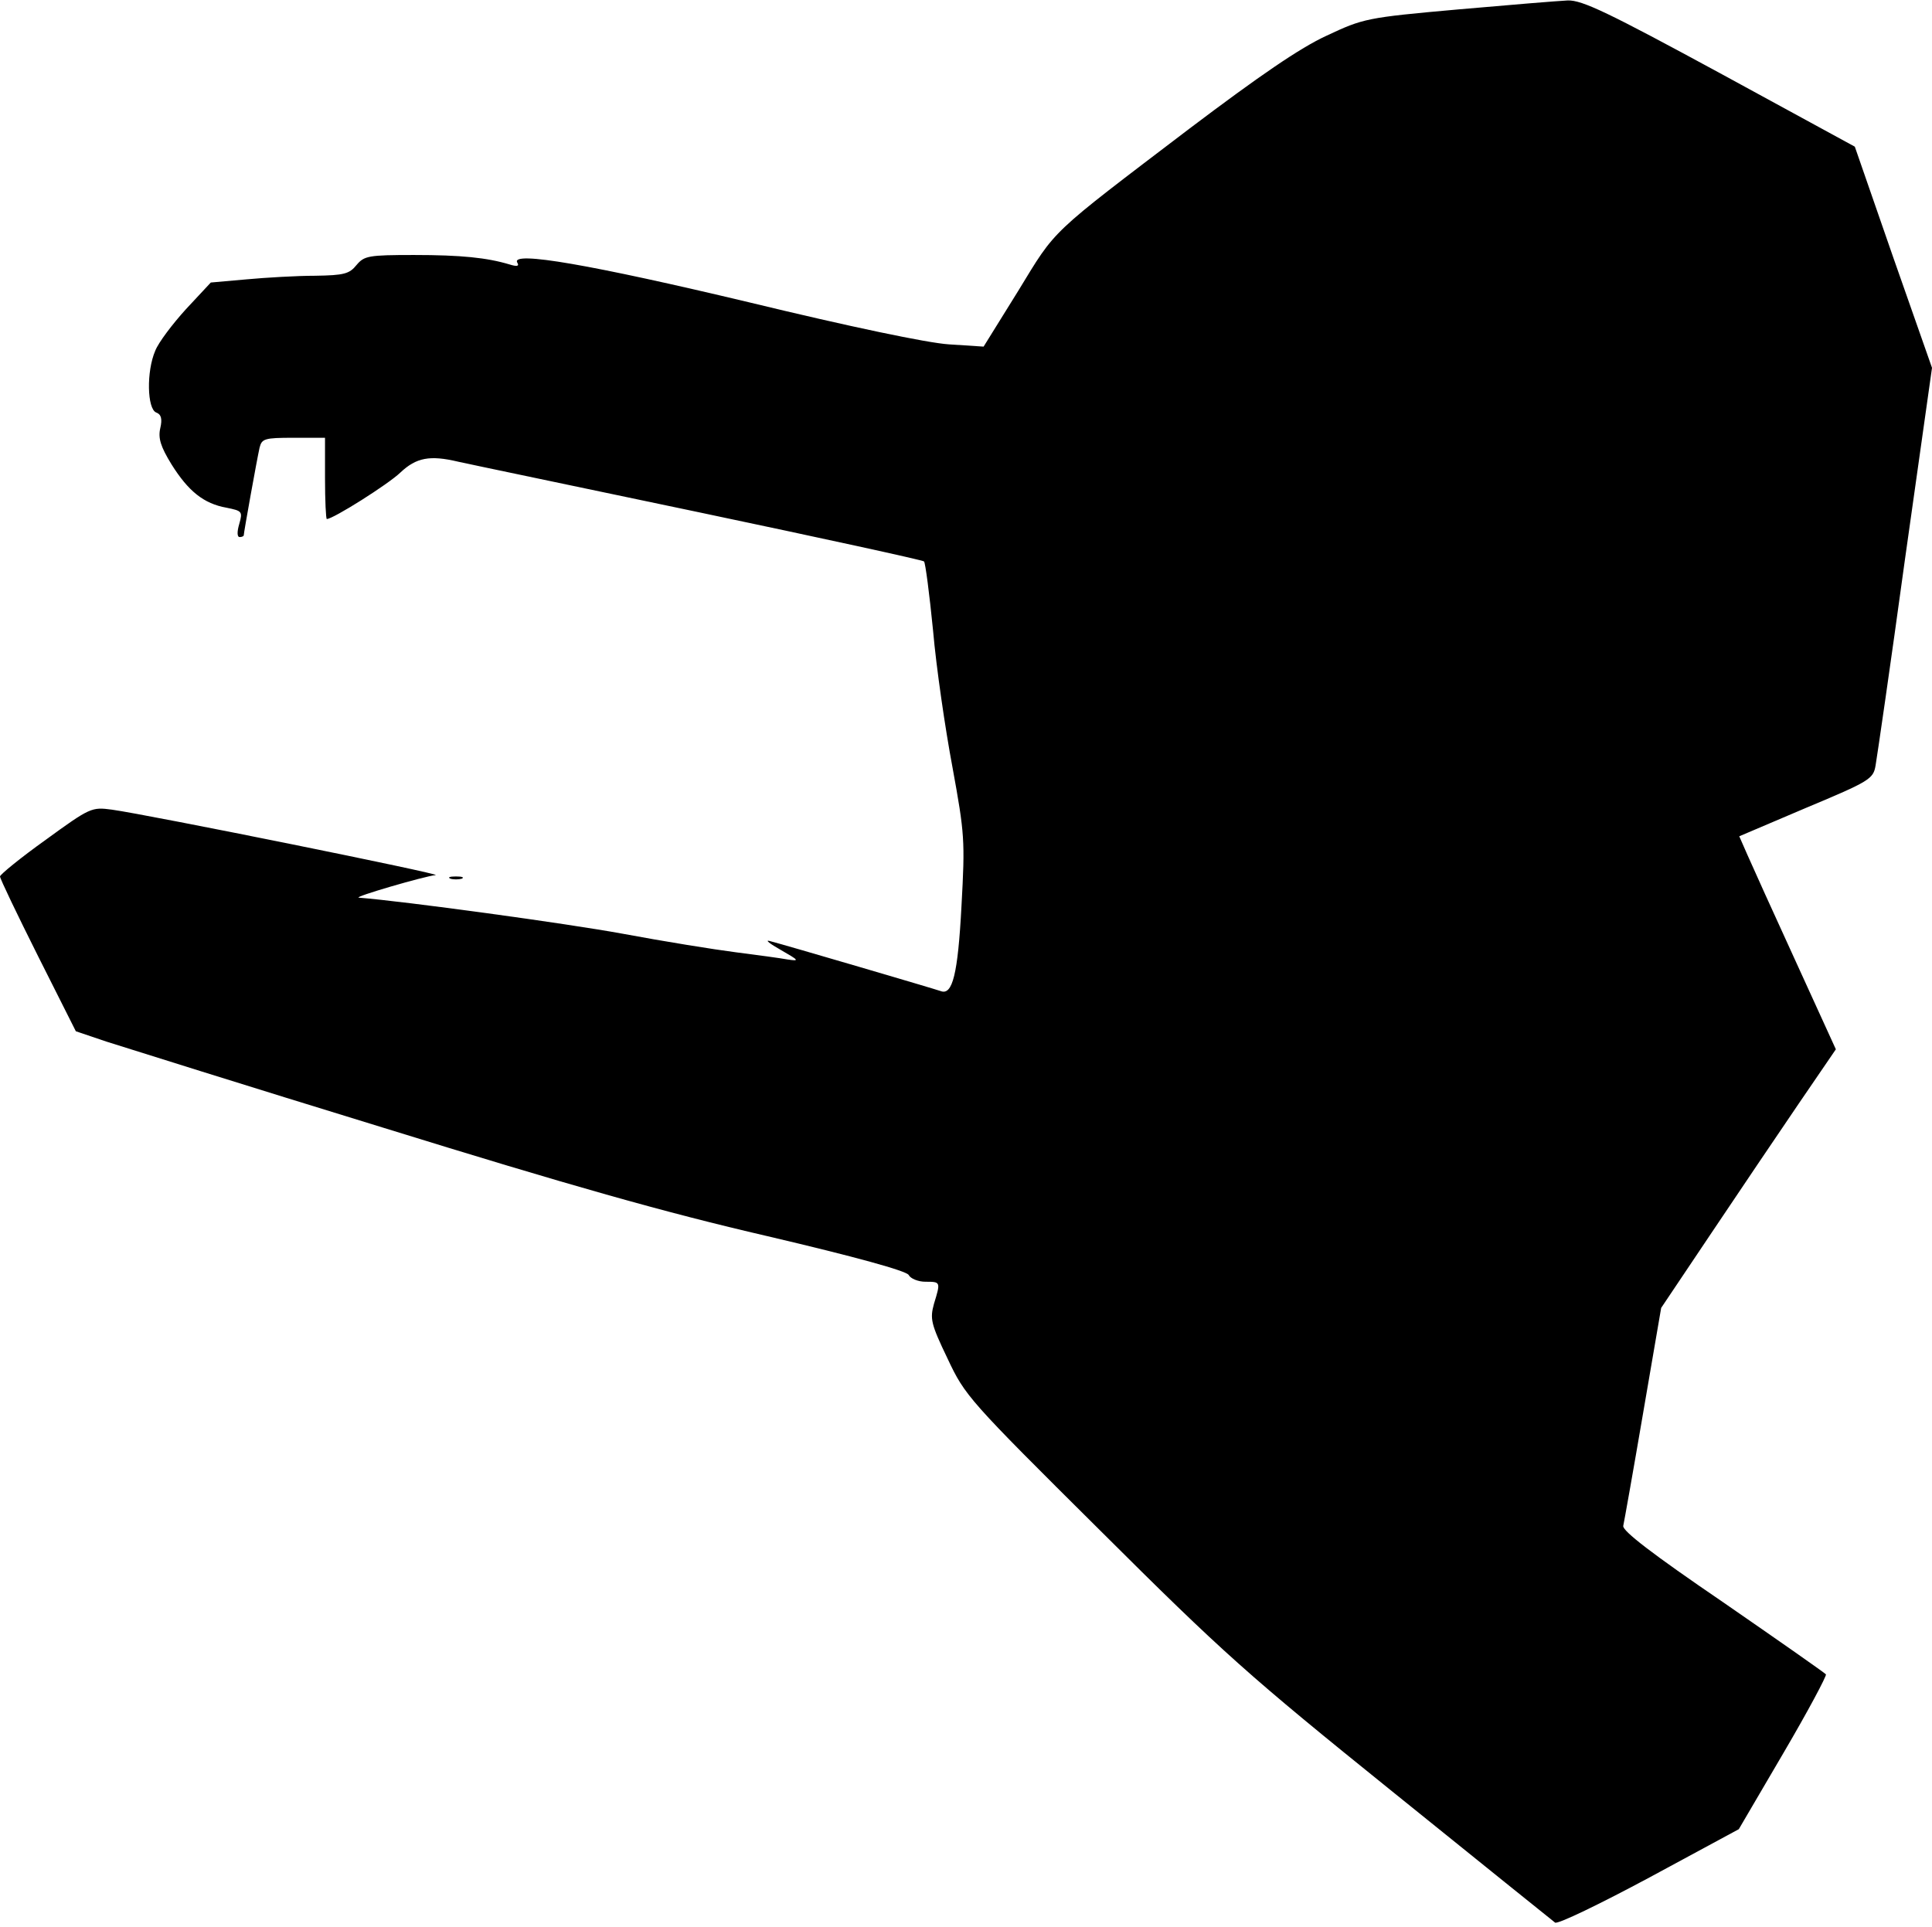 <?xml version="1.0" standalone="no"?>
<!DOCTYPE svg PUBLIC "-//W3C//DTD SVG 20010904//EN"
 "http://www.w3.org/TR/2001/REC-SVG-20010904/DTD/svg10.dtd">
<svg version="1.0" xmlns="http://www.w3.org/2000/svg"
 width="428pt" height="427pt" viewBox="0 0 428 427"
 preserveAspectRatio="xMidYMid meet">
<g transform="translate(0,427) scale(0.1,-0.1)"
fill="#000000" stroke="none">
<path fill="#000000" stroke="none" d="M3229 4249 c-202 -18 -209 -20 -290
-58 -59 -27 -149 -89 -304 -206 -314 -239 -294 -220 -379 -359 l-77 -124 -77
5 c-47 3 -219 39 -442 93 -348 83 -530 115 -514 88 5 -8 -1 -9 -17 -4 -50 15
-107 21 -212 21 -101 0 -110 -2 -127 -22 -16 -20 -28 -23 -92 -24 -40 0 -109
-4 -152 -8 l-79 -7 -55 -59 c-30 -33 -61 -74 -68 -92 -20 -46 -18 -129 2 -137
11 -4 14 -14 9 -35 -5 -22 1 -41 25 -80 37 -59 71 -87 122 -96 34 -7 36 -8 28
-36 -5 -17 -5 -29 1 -29 5 0 9 2 9 4 0 6 29 167 35 194 5 20 11 22 75 22 l70
0 0 -90 c0 -49 2 -90 4 -90 14 0 136 77 163 103 35 33 65 39 128 24 22 -5 262
-55 533 -112 271 -57 496 -106 499 -109 3 -3 12 -72 20 -153 7 -81 27 -218 43
-303 27 -148 28 -162 20 -307 -8 -152 -20 -199 -46 -189 -14 5 -344 102 -379
111 -11 3 0 -6 25 -20 40 -23 42 -25 15 -21 -16 3 -68 10 -115 16 -47 6 -159
24 -250 41 -125 23 -484 72 -585 80 -15 1 147 48 170 50 21 1 -637 134 -717
145 -45 6 -48 5 -147 -67 -56 -40 -101 -77 -101 -81 0 -5 38 -84 84 -176 l84
-167 68 -23 c38 -12 314 -99 614 -191 410 -127 621 -187 850 -240 196 -46 308
-77 313 -86 4 -8 21 -15 37 -15 34 0 34 0 19 -49 -9 -33 -7 -44 30 -121 39
-83 46 -91 338 -381 273 -272 328 -321 648 -579 193 -156 355 -286 360 -290 6
-4 99 41 209 100 l198 107 99 169 c54 92 96 171 94 174 -2 3 -105 75 -228 160
-157 107 -223 158 -221 169 2 9 22 121 44 250 l40 233 112 167 c61 91 148 220
193 286 l82 120 -89 195 c-49 107 -97 213 -107 236 l-18 41 148 63 c141 59
149 64 154 94 3 17 33 222 65 456 l60 425 -86 245 -85 245 -299 163 c-247 134
-305 162 -337 161 -21 -1 -131 -10 -244 -20z"/>
<path fill="#000000" stroke="none" d="M998 2323 c6 -2 18 -2 25 0 6 3 1 5
-13 5 -14 0 -19 -2 -12 -5z"/>
</g>
</svg>
